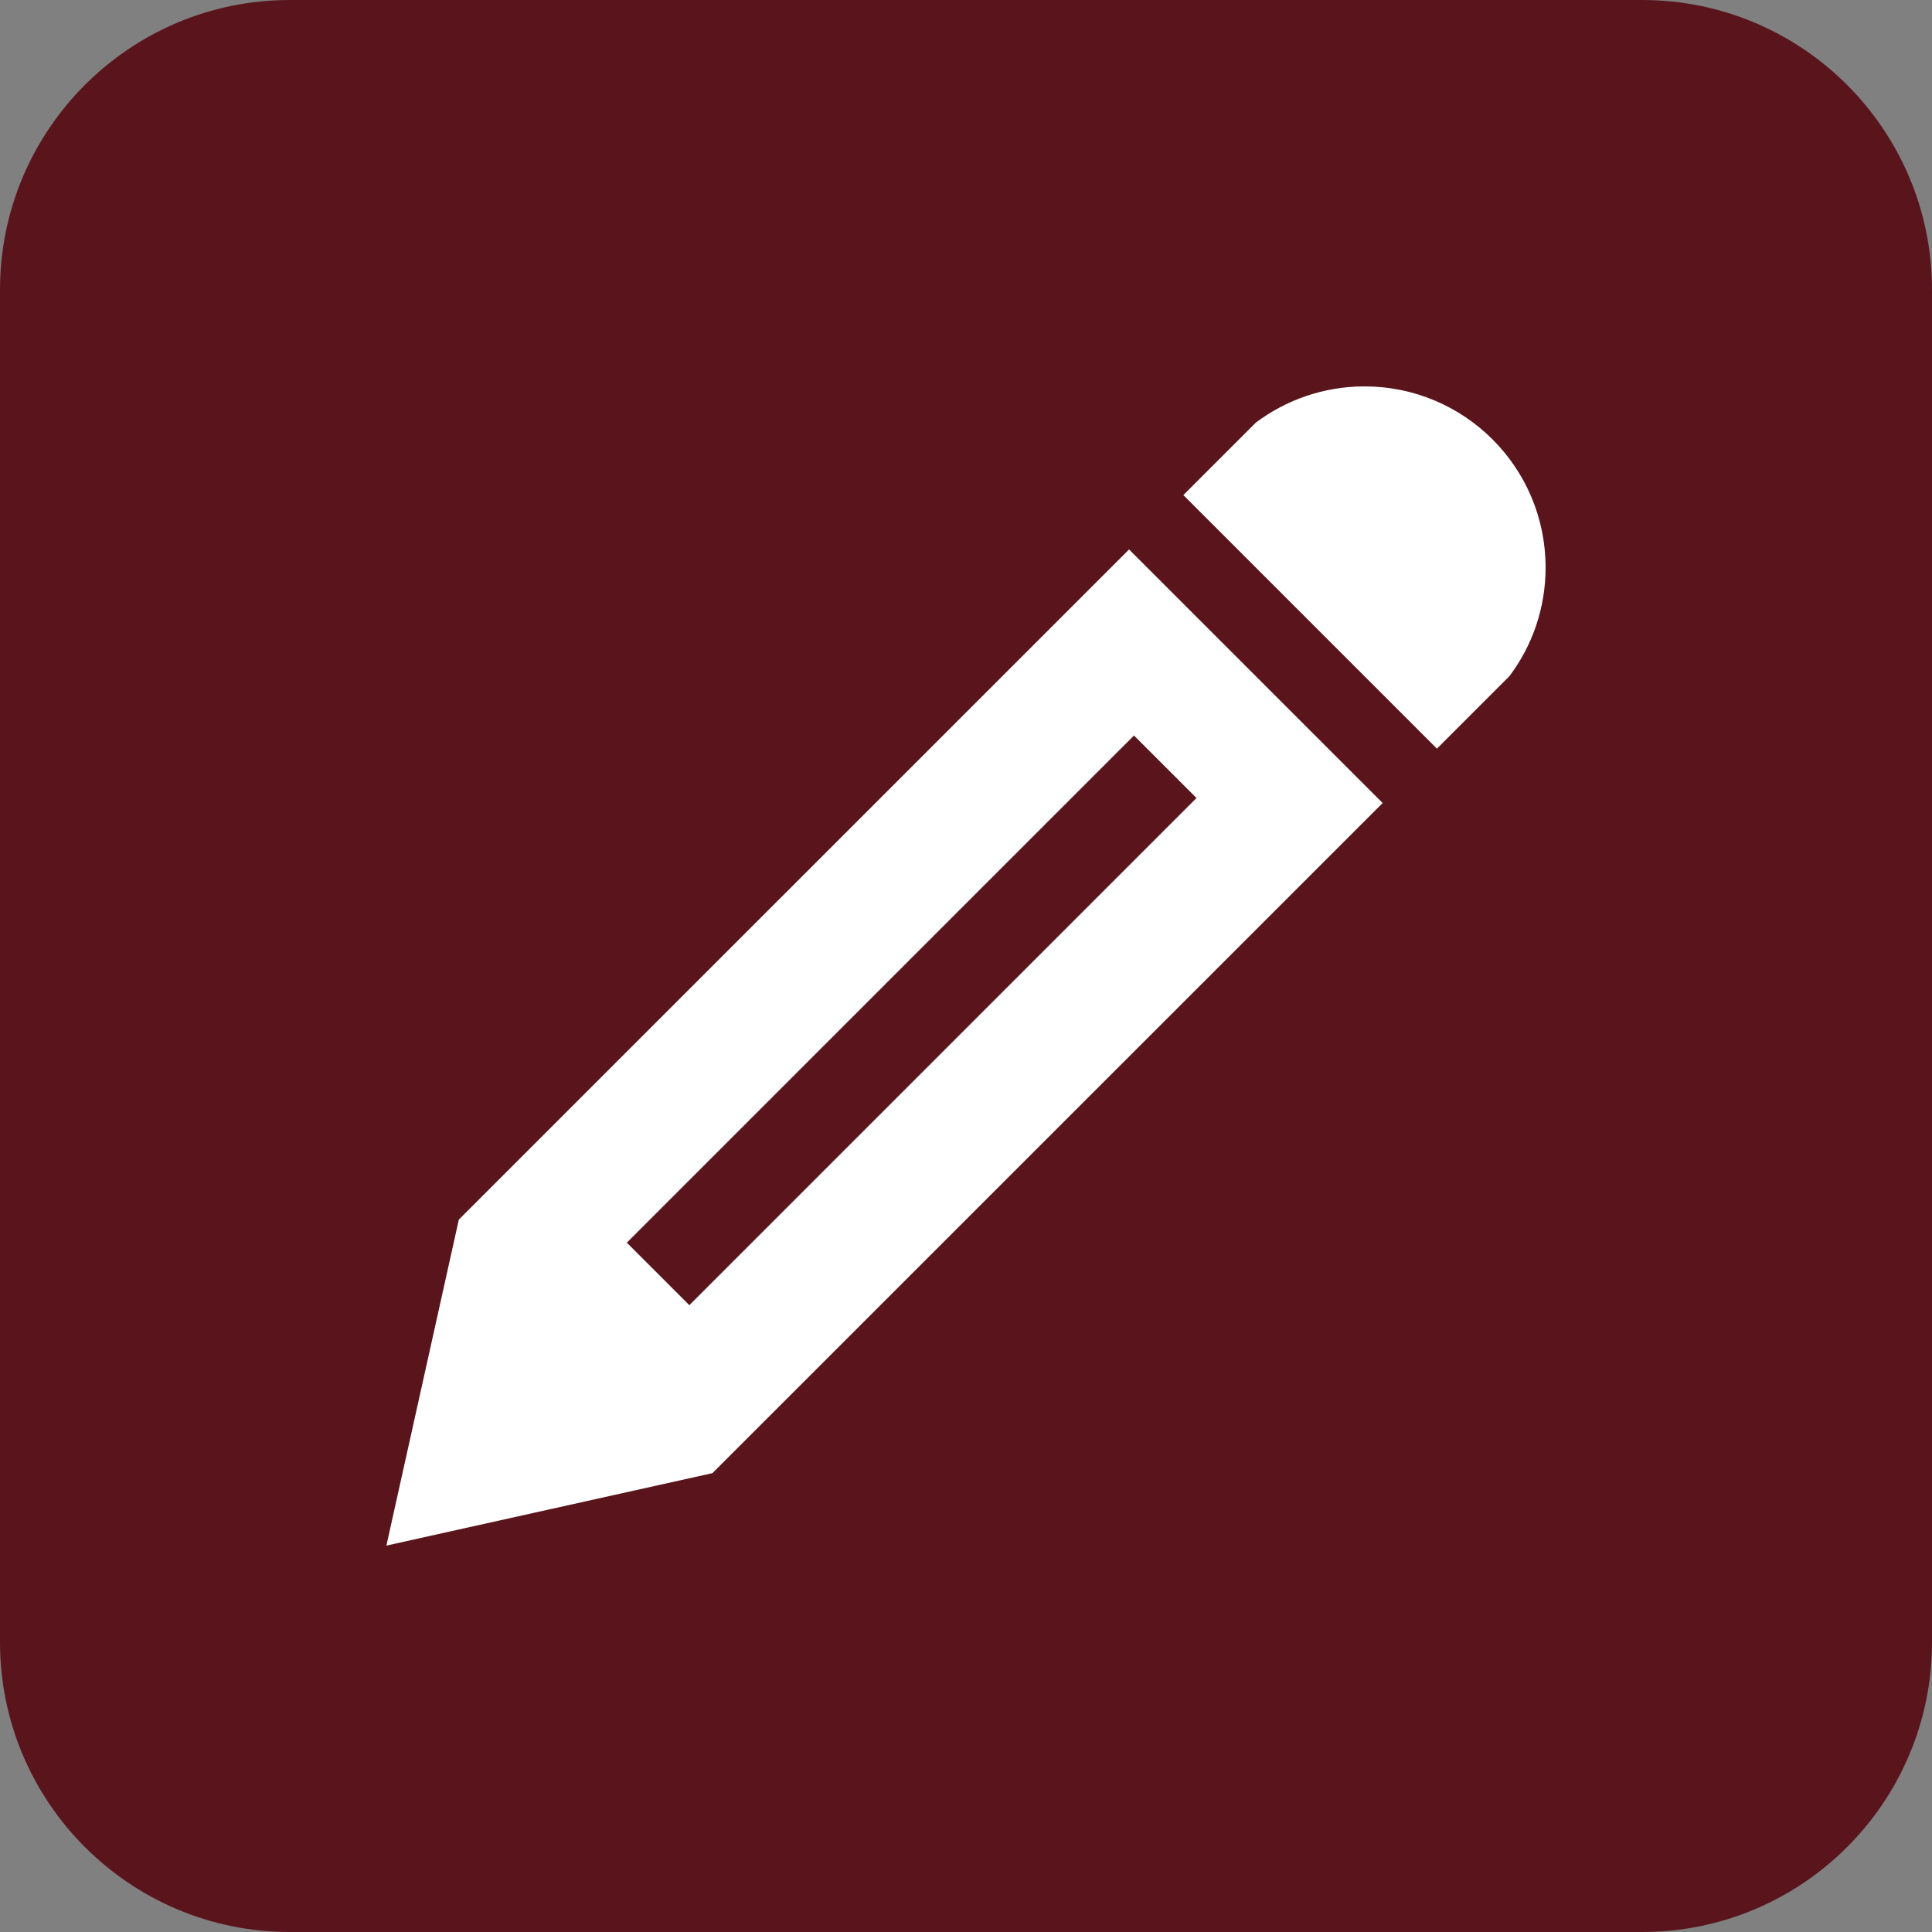 <?xml version="1.0" standalone="no"?><!-- Generator: Gravit.io --><svg xmlns="http://www.w3.org/2000/svg" xmlns:xlink="http://www.w3.org/1999/xlink" style="isolation:isolate" viewBox="0 0 20 20" width="20" height="20"><rect x="0" y="0" width="20" height="20" fill="#808080" stroke="none"/><g><path d=" M 3 0 L 17 0 C 18.656 0 20 1.344 20 3 L 20 17 C 20 18.656 18.656 20 17 20 L 3 20 C 1.344 20 0 18.656 0 17 L 0 3 C 0 1.344 1.344 0 3 0 Z " fill="rgb(90,21,28)"/><path d=" M 14.125 4 C 15.161 4 16 4.839 16 5.875 C 16 6.297 15.861 6.687 15.625 7 L 14.875 7.75 L 12.25 5.125 L 13 4.375 C 13.314 4.14 13.703 4 14.125 4 Z  M 4.75 12.625 L 4 16 L 7.375 15.25 L 14.313 8.313 L 11.688 5.688 L 4.75 12.625 Z  M 12.386 8.261 L 7.136 13.511 L 6.489 12.864 L 11.739 7.614 L 12.386 8.261 Z " fill="rgb(255,255,255)"/></g></svg>